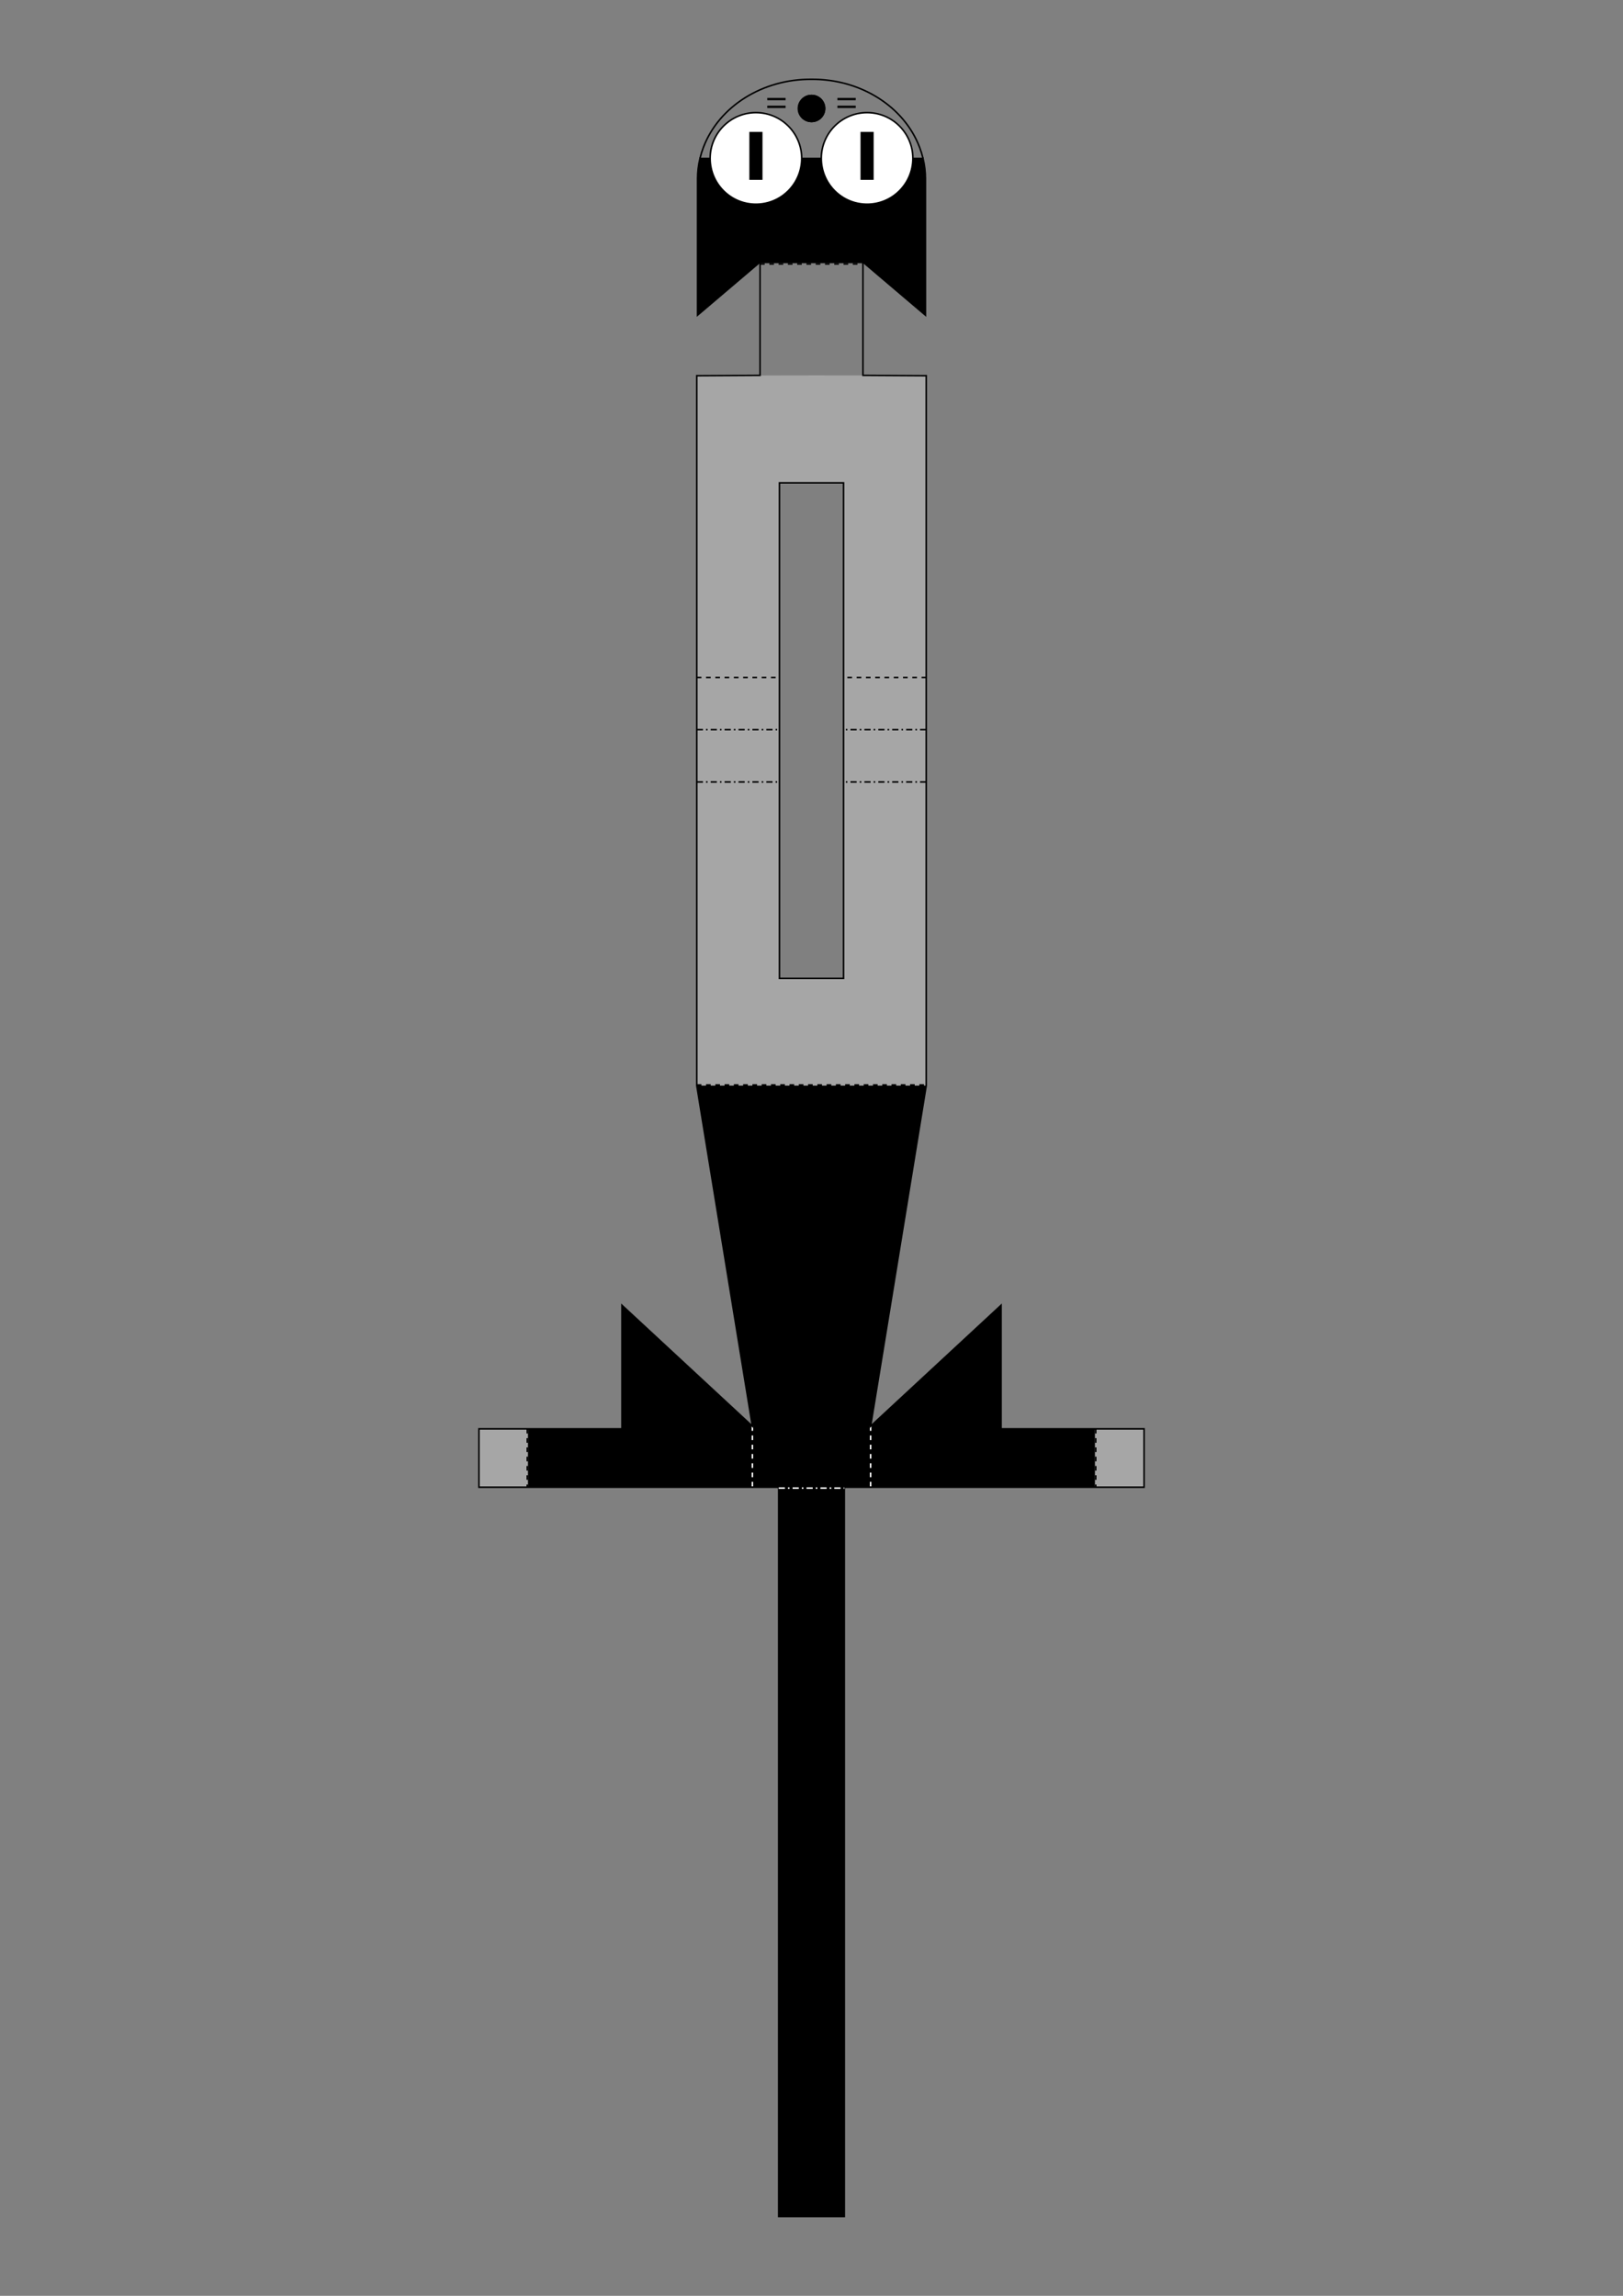 <?xml version="1.0" encoding="UTF-8" standalone="no"?>
<!-- Created with Inkscape (http://www.inkscape.org/) -->

<svg
   width="210mm"
   height="297mm"
   viewBox="0 0 210 297"
   version="1.1"
   id="svg5"
   xml:space="preserve"
   inkscape:version="1.2.1 (9c6d41e410, 2022-07-14)"
   sodipodi:docname="06_El_Gato_19-11-1933.svg"
   xmlns:inkscape="http://www.inkscape.org/namespaces/inkscape"
   xmlns:sodipodi="http://sodipodi.sourceforge.net/DTD/sodipodi-0.dtd"
   xmlns="http://www.w3.org/2000/svg"
   xmlns:svg="http://www.w3.org/2000/svg"><rect x="0" y="0" width="210" height="297" fill="#808080" stroke="none"/><sodipodi:namedview
     id="namedview7"
     pagecolor="#ffffff"
     bordercolor="#999999"
     borderopacity="1"
     inkscape:showpageshadow="0"
     inkscape:pageopacity="0"
     inkscape:pagecheckerboard="0"
     inkscape:deskcolor="#d1d1d1"
     inkscape:document-units="mm"
     showgrid="false"
     inkscape:zoom="1.4142136"
     inkscape:cx="29.698485"
     inkscape:cy="487.90368"
     inkscape:window-width="1920"
     inkscape:window-height="1017"
     inkscape:window-x="-8"
     inkscape:window-y="-8"
     inkscape:window-maximized="1"
     inkscape:current-layer="g8750" /><defs
     id="defs2" /><g
     inkscape:label="Camada 1"
     inkscape:groupmode="layer"
     id="layer1"><g
       id="g3639"
       transform="translate(12.724,2.763)"><g
         id="g8750"><path
           id="path1163"
           style="fill:#000000;fill-opacity:1;stroke:#000000;stroke-width:0.2;stroke-dasharray:none"
           d="m 77.85,17.712 c -0.216,0.882 -0.322,1.782 -0.317,2.684 l -0.001,-10e-4 v 17.618 l 8.035,-6.826 c 4.472,0 8.945,0 13.417,0 l 8.035,6.826 V 20.395 l -0.001,0.001 c 0.006,-0.902 -0.101,-1.802 -0.317,-2.684 l -0.104,0.019 c -9.548,0 -19.096,0 -28.644,0 z"
           sodipodi:nodetypes="ccccccccccccc" /><rect
           style="fill:#cccccc;fill-opacity:0.5;stroke:none;stroke-width:0.2;stroke-linecap:butt;stroke-linejoin:miter;stroke-dasharray:0.6, 0.6;stroke-dashoffset:0;stroke-opacity:1"
           id="rect1097"
           width="6.35"
           height="7.55"
           x="49.246"
           y="182.082" /><path
           id="path253"
           style="fill:#000000;fill-opacity:1;stroke:none;stroke-width:0.2;stroke-linecap:butt;stroke-linejoin:miter;stroke-dasharray:none;stroke-opacity:1"
           d="m 77.432,137.672 7.193,44.064 -16.875,-15.642 v 15.988 H 55.596 v 7.549 h 32.435 v 94.347 h 8.49 v -94.347 h 32.435 v -7.549 h -12.154 v -15.988 l -16.876,15.642 7.194,-44.064 c -9.896,0 -19.792,0 -29.688,0 z"
           sodipodi:nodetypes="ccccccccccccccccc" /><path
           id="path1040"
           style="fill:#cccccc;fill-opacity:0.5;stroke:none;stroke-width:0.2;stroke-linecap:butt;stroke-linejoin:miter;stroke-dasharray:none;stroke-opacity:1"
           d="m 77.432,45.841 v 91.831 c 9.896,0 19.792,0 29.688,0 V 45.841 c -9.896,-0.084 -19.792,-0.033 -29.688,0 z m 10.697,13.866 c 2.764,0 5.529,0 8.293,0 v 64.099 c -2.764,0 -5.529,0 -8.293,0 z"
           sodipodi:nodetypes="cccccccccc" /><circle
           style="fill:#000000;fill-opacity:1;stroke:#000000;stroke-width:0.2;stroke-dasharray:none"
           id="path425"
           cx="92.298"
           cy="11.27"
           r="1.676" /><path
           id="path2138"
           style="fill:none;fill-opacity:0.504;stroke:#000000;stroke-width:0.2;stroke-dasharray:none"
           d="m 77.851,17.713 c 0.117,-0.484 0.266,-0.966 0.449,-1.443 2.02,-5.283 7.658,-8.823 13.976,-8.774 6.318,-0.049 11.956,3.491 13.976,8.774 0.183,0.477 0.332,0.959 0.449,1.443" /><path
           style="fill:#dadada;fill-opacity:0.504;stroke:#000000;stroke-width:0.3;stroke-dasharray:none"
           d="m 86.551,10.053 h 2.374"
           id="path431" /><path
           style="fill:#dadada;fill-opacity:0.504;stroke:#000000;stroke-width:0.3;stroke-dasharray:none"
           d="m 86.551,11.059 h 2.374"
           id="path435" /><circle
           style="fill:#ffffff;fill-opacity:1;stroke:#000000;stroke-width:0.2;stroke-dasharray:none"
           id="path423"
           cx="85.084"
           cy="17.731"
           r="5.923" /><path
           style="fill:#000000;fill-opacity:1;stroke:#000000;stroke-width:1.7;stroke-dasharray:none"
           d="M 85.084,14.303 V 20.5"
           id="path1055" /><path
           style="fill:none;stroke:#000000;stroke-width:0.2;stroke-linecap:butt;stroke-linejoin:miter;stroke-dasharray:0.6, 0.6;stroke-dashoffset:0;stroke-opacity:1"
           d="m 55.5,182.082 v 7.55"
           id="path187" /><path
           style="fill:none;stroke:#000000;stroke-width:0.2;stroke-linecap:butt;stroke-linejoin:miter;stroke-dasharray:none;stroke-opacity:1"
           d="M 88.129,123.806 V 59.707 h 8.293 v 64.099 c -2.764,0 -5.529,0 -8.293,0 z"
           id="path191"
           sodipodi:nodetypes="ccccc" /><path
           style="fill:none;stroke:#000000;stroke-width:0.2;stroke-linecap:butt;stroke-linejoin:miter;stroke-dasharray:0.8,0.4,0.2,0.4;stroke-dashoffset:0;stroke-opacity:1"
           d="M 77.432,98.393 H 88.129"
           id="path193" /><path
           style="fill:none;stroke:#000000;stroke-width:0.2;stroke-linecap:butt;stroke-linejoin:miter;stroke-dasharray:0.8,0.4,0.2,0.4;stroke-dashoffset:0;stroke-opacity:1"
           d="M 77.432,91.633 H 88.129"
           id="path195" /><path
           style="fill:none;stroke:#000000;stroke-width:0.2;stroke-linecap:butt;stroke-linejoin:miter;stroke-dasharray:0.6, 0.6;stroke-dashoffset:0;stroke-opacity:1"
           d="M 77.432,84.873 H 88.129"
           id="path197" /><path
           style="fill:none;stroke:#ffffff;stroke-width:0.2;stroke-linecap:butt;stroke-linejoin:miter;stroke-dasharray:0.6, 0.6;stroke-dashoffset:0;stroke-opacity:1"
           d="m 84.626,181.736 v 7.895"
           id="path185" /><circle
           style="fill:#000000;fill-opacity:1;stroke:#000000;stroke-width:0.2;stroke-dasharray:none"
           id="circle1161"
           cx="92.298"
           cy="11.27"
           r="1.676" /><rect
           style="fill:#cccccc;fill-opacity:0.5;stroke:none;stroke-width:0.2;stroke-linecap:butt;stroke-linejoin:miter;stroke-dasharray:0.6, 0.6;stroke-dashoffset:0;stroke-opacity:1"
           id="rect2045"
           width="6.35"
           height="7.55"
           x="-135.306"
           y="182.082"
           transform="scale(-1,1)" /><circle
           style="fill:#000000;fill-opacity:1;stroke:#000000;stroke-width:0.2;stroke-dasharray:none"
           id="circle2055"
           cx="-92.254"
           cy="11.27"
           r="1.676"
           transform="scale(-1,1)" /><path
           style="fill:#dadada;fill-opacity:0.504;stroke:#000000;stroke-width:0.3;stroke-dasharray:none"
           d="M 98.001,10.053 H 95.627"
           id="path2059" /><path
           style="fill:#dadada;fill-opacity:0.504;stroke:#000000;stroke-width:0.3;stroke-dasharray:none"
           d="M 98.001,11.059 H 95.627"
           id="path2061" /><circle
           style="fill:#ffffff;fill-opacity:1;stroke:#000000;stroke-width:0.2;stroke-dasharray:none"
           id="circle2063"
           cx="-99.468"
           cy="17.731"
           r="5.923"
           transform="scale(-1,1)" /><path
           style="fill:#000000;fill-opacity:1;stroke:#000000;stroke-width:1.7;stroke-dasharray:none"
           d="M 99.468,14.303 V 20.5"
           id="path2065" /><path
           style="fill:none;stroke:#000000;stroke-width:0.2;stroke-linecap:butt;stroke-linejoin:miter;stroke-dasharray:0.6, 0.6;stroke-dashoffset:0;stroke-opacity:1"
           d="m 129.052,182.082 v 7.55"
           id="path2069" /><path
           style="fill:none;stroke:#000000;stroke-width:0.2;stroke-linecap:butt;stroke-linejoin:miter;stroke-dasharray:0.8,0.4,0.2,0.4;stroke-dashoffset:0;stroke-opacity:1"
           d="M 107.12,98.393 H 96.423"
           id="path2073" /><path
           style="fill:none;stroke:#000000;stroke-width:0.2;stroke-linecap:butt;stroke-linejoin:miter;stroke-dasharray:0.8,0.4,0.2,0.4;stroke-dashoffset:0;stroke-opacity:1"
           d="M 107.12,91.633 H 96.423"
           id="path2075" /><path
           style="fill:none;stroke:#000000;stroke-width:0.2;stroke-linecap:butt;stroke-linejoin:miter;stroke-dasharray:0.6, 0.6;stroke-dashoffset:0;stroke-opacity:1"
           d="M 107.12,84.873 H 96.423"
           id="path2077" /><path
           style="fill:none;stroke:#ffffff;stroke-width:0.2;stroke-linecap:butt;stroke-linejoin:miter;stroke-dasharray:0.6, 0.6;stroke-dashoffset:0;stroke-opacity:1"
           d="m 99.926,181.736 v 7.895"
           id="path2081" /><path
           style="fill:none;stroke:#000000;stroke-width:0.2;stroke-linecap:butt;stroke-linejoin:miter;stroke-dasharray:none;stroke-opacity:1"
           d="m 85.621,31.187 v 14.605 l -8.189,0.049 v 91.83 l 7.194,44.065 -16.876,-15.642 v 15.988 H 49.246 v 7.55 h 38.785 v 94.347 h 4.267 -0.044 4.267 v -94.347 h 38.785 v -7.55 H 116.802 V 166.094 L 99.926,181.736 107.12,137.672 V 45.841 L 98.931,45.792 V 31.187"
           id="path183"
           sodipodi:nodetypes="cccccccccccccccccccccccc" /><path
           style="fill:none;stroke:#000000;stroke-width:0.2;stroke-linecap:butt;stroke-linejoin:miter;stroke-dasharray:0.6, 0.6;stroke-dashoffset:0;stroke-opacity:1"
           d="M 85.621,31.386 H 98.931"
           id="path2149" /><path
           style="fill:none;stroke:#000000;stroke-width:0.2;stroke-linecap:butt;stroke-linejoin:miter;stroke-dasharray:0.6, 0.6;stroke-dashoffset:0;stroke-opacity:1"
           d="M 77.432,137.589 H 107.12"
           id="path3603" /><path
           style="fill:none;stroke:#ffffff;stroke-width:0.2;stroke-linecap:butt;stroke-linejoin:miter;stroke-dasharray:0.8,0.4,0.2,0.4;stroke-dashoffset:0;stroke-opacity:1"
           d="m 88.031,189.748 h 8.49"
           id="path3605" /></g></g></g></svg>
